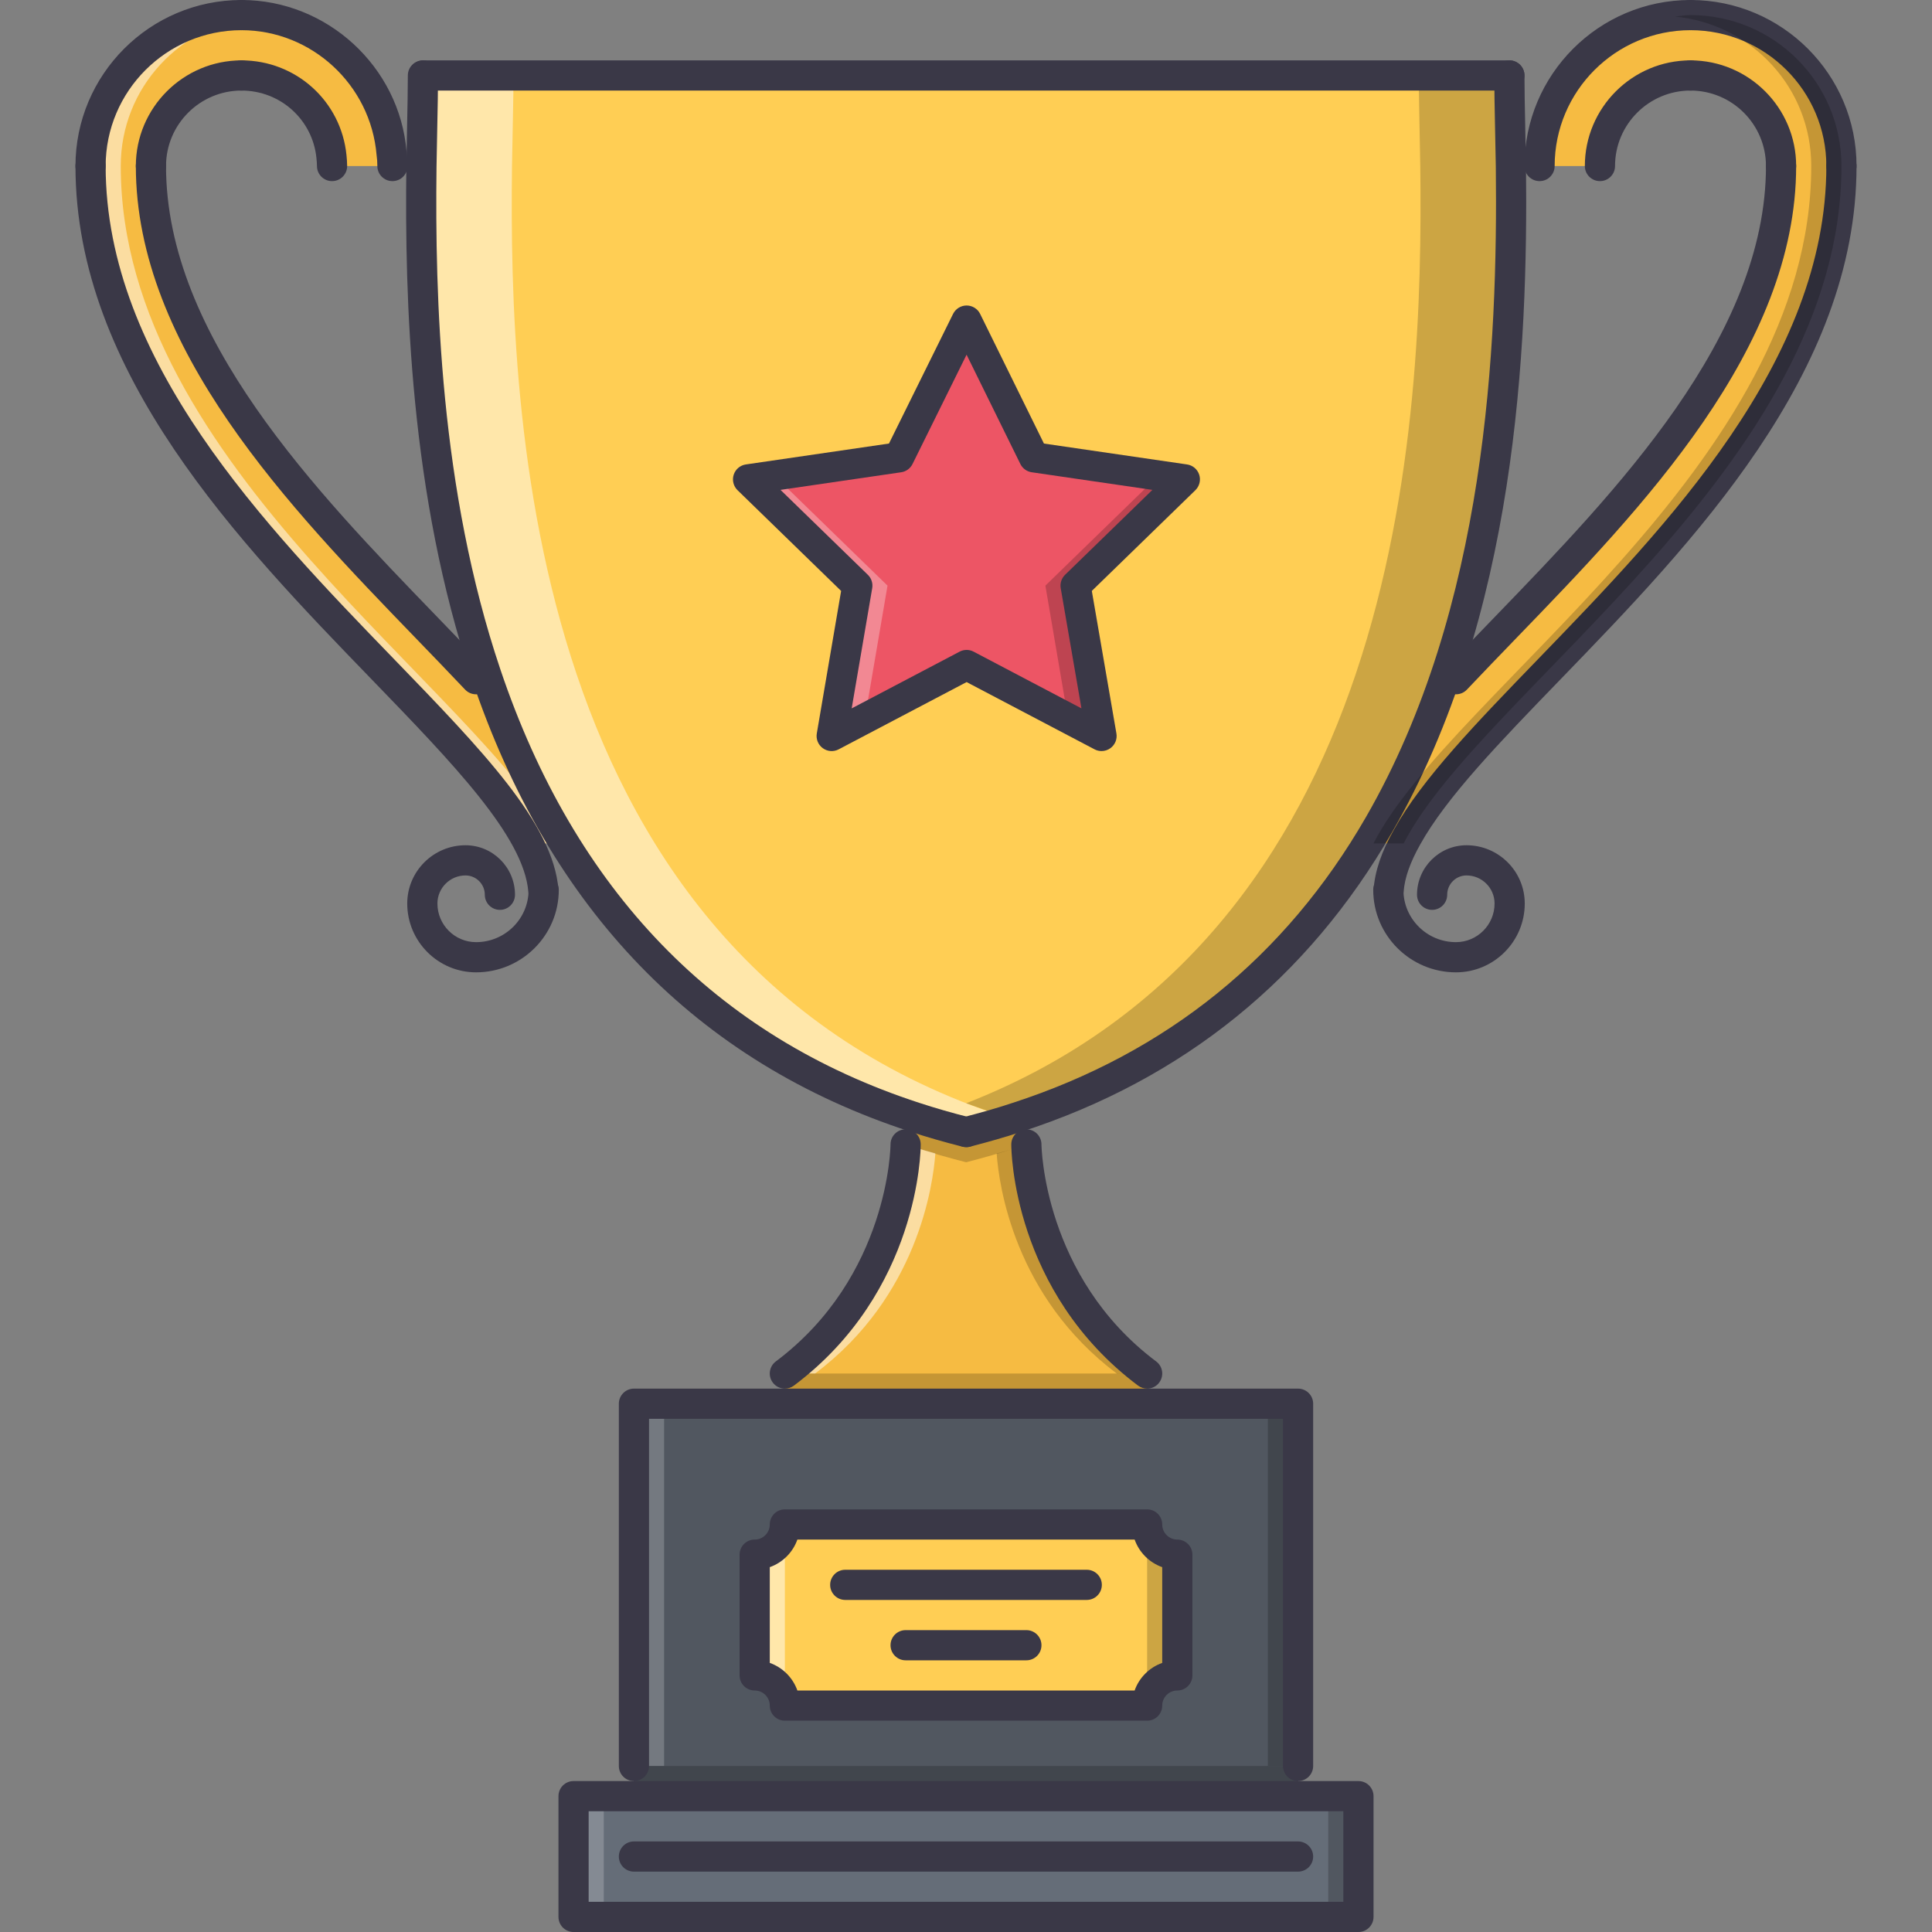 <?xml version="1.0" encoding="iso-8859-1"?>
<!-- Generator: Adobe Illustrator 19.0.0, SVG Export Plug-In . SVG Version: 6.00 Build 0)  -->
<svg version="1.1" id="Capa_1" xmlns="http://www.w3.org/2000/svg" xmlns:xlink="http://www.w3.org/1999/xlink" x="0px" y="0px"
	 viewBox="0 0 511.798 511.798" style="enable-background:new 0 0 511.798 511.798;" xml:space="preserve">
<rect x="0" y="0" width="511.798" height="511.798" fill="#808080" stroke="none"/>
<g>
	<path style="fill:#F6BB42;" d="M131.194,185.497c-4.236-4.479-13.799-14.686-18.438-19.484
		C80.37,132.507,39.984,90.765,39.984,43.983c0-13.276,10.718-23.99,23.99-23.99c12.476,0,22.632,9.438,23.834,21.511
		c0.078,0.801,0.156,1.679,0.156,2.479h15.994c0-1.198-0.078-2.319-0.238-3.439C102.042,20.07,84.849,3.998,63.974,3.998
		c-22.147,0-39.984,17.915-39.984,39.984c0,79.422,95.088,138.758,115.974,179.438h9.528L131.194,185.497z"/>
	<path style="fill:#F6BB42;" d="M139.964,223.42l3.979,12.487C143.627,231.959,142.213,227.793,139.964,223.42z"/>
</g>
<g style="opacity:0.5;">
	<path style="fill:#FFFFFF;" d="M68.074,4.388c-1.367-0.141-2.698-0.391-4.1-0.391c-22.147,0-39.984,17.915-39.984,39.984
		c0,79.422,95.088,138.758,115.974,179.438h7.997C127.075,182.74,31.987,123.404,31.987,43.982
		C31.987,23.244,47.797,6.376,68.074,4.388z"/>
</g>
<g>
	<path style="fill:#F6BB42;" d="M380.6,185.497c4.24-4.479,13.807-14.686,18.445-19.484c32.378-33.506,72.769-75.248,72.769-122.03
		c0-13.276-10.715-23.99-23.99-23.99c-12.479,0-22.632,9.438-23.835,21.511c-0.078,0.801-0.156,1.679-0.156,2.479h-15.994
		c0-1.198,0.078-2.319,0.234-3.439c1.687-20.473,18.875-36.545,39.75-36.545c22.147,0,39.984,17.915,39.984,39.984
		c0,79.422-95.088,138.758-115.971,179.438h-9.527L380.6,185.497z"/>
	<path style="fill:#F6BB42;" d="M371.837,223.42l-3.982,12.487C368.168,231.959,369.588,227.793,371.837,223.42z"/>
</g>
<g>
	<path style="fill:#656D78;" d="M343.865,475.812H167.933v-7.997v-95.962h39.984h95.963h39.984v95.962L343.865,475.812
		L343.865,475.812z M207.918,451.822h95.963c0-4.396,3.6-7.997,7.996-7.997v-31.987c-4.396,0-7.996-3.601-7.996-7.997h-95.963
		c0,4.396-3.596,7.997-7.997,7.997v31.987C204.322,443.825,207.918,447.425,207.918,451.822z"/>
	<polygon style="fill:#656D78;" points="167.933,475.812 343.865,475.812 359.858,475.812 359.858,507.799 151.94,507.799 
		151.94,475.812 	"/>
</g>
<g style="opacity:0.2;">
	<polygon points="181.467,371.853 330.331,371.853 343.865,371.853 343.865,475.812 167.933,475.812 167.933,371.853 	"/>
</g>
<path style="fill:#FFCE54;" d="M207.918,403.84h95.963c0,4.396,3.6,7.997,7.996,7.997v31.987c-4.396,0-7.996,3.601-7.996,7.997
	h-95.963c0-4.396-3.596-7.997-7.997-7.997v-31.987C204.322,411.837,207.918,408.237,207.918,403.84z"/>
<path style="fill:#F6BB42;" d="M255.899,299.881h0.082c4.639-1.202,9.195-2.483,13.515-3.92l2.396,7.2c0,0,0,36.704,31.988,60.694
	v7.997h-95.963v-7.997c31.987-23.99,31.987-60.694,31.987-60.694l2.402-7.2C246.703,297.398,251.182,298.679,255.899,299.881z"/>
<polygon style="fill:#ED5565;" points="313.877,126.989 284.934,155.138 291.806,194.962 256.059,176.169 220.315,194.962 
	227.113,155.138 198.164,126.989 238.148,121.151 256.059,84.927 273.892,121.151 "/>
<g style="opacity:0.3;">
	<polygon style="fill:#FFFFFF;" points="229.101,190.342 235.11,155.138 206.161,126.989 238.148,121.151 198.164,126.989 
		227.113,155.138 220.315,194.962 	"/>
</g>
<g style="opacity:0.2;">
	<polygon points="282.935,190.342 276.929,155.138 305.879,126.989 273.892,121.151 313.877,126.989 284.926,155.138 
		291.728,194.962 	"/>
</g>
<path style="fill:#FFCE54;" d="M112.198,19.992h287.645c0,5.998,0.242,14.232,0.406,24.15c0.476,42.542-1.281,115.955-34.955,174.33
	c-19.43,33.749-49.496,62.456-95.798,77.489c-4.319,1.437-8.876,2.718-13.515,3.92h-0.082c-4.717-1.202-9.196-2.483-13.592-3.92
	c-63.815-20.789-96.763-67.493-113.557-117.392c-16.552-49.102-17.513-101.159-17.11-134.428c0.16-9.918,0.398-18.153,0.398-24.15
	L112.198,19.992L112.198,19.992z M284.934,155.138l28.942-28.149l-39.984-5.838l-17.833-36.224l-17.911,36.224l-39.984,5.838
	l28.95,28.149l-6.798,39.824l35.744-18.793l35.747,18.793L284.934,155.138z"/>
<g style="opacity:0.5;">
	<path style="fill:#FFFFFF;" d="M266.301,295.962c-63.819-20.789-96.767-67.493-113.561-117.392
		c-16.552-49.102-17.513-101.159-17.111-134.428c0.16-9.918,0.398-18.153,0.398-24.15h-23.83h-0.16
		c0,5.998-0.238,14.232-0.398,24.15c-0.402,33.269,0.559,85.326,17.11,134.428c16.794,49.898,49.742,96.603,113.557,117.392
		c4.396,1.437,8.875,2.718,13.592,3.92h0.082c4.092-1.062,8.063-2.218,11.921-3.459
		C267.378,296.258,266.816,296.133,266.301,295.962z"/>
</g>
<g style="opacity:0.2;">
	<path d="M255.938,292.259c57.063-22.296,87.333-66.567,103.201-113.689c16.549-49.102,17.509-101.159,17.103-134.428
		c-0.156-9.918-0.391-18.153-0.391-24.15h23.827h0.164c0,5.998,0.234,14.232,0.391,24.15c0.406,33.269-0.555,85.326-17.103,134.428
		c-16.799,49.898-49.746,96.603-113.564,117.392c-0.547,0.18-1.094,0.359-1.641,0.531L255.938,292.259z"/>
</g>
<g style="opacity:0.2;">
	<path d="M255.981,299.881h-0.082c-4.717-1.202-9.196-2.483-13.592-3.92l-2.378,7.138c0.805,0.273,1.563,0.594,2.378,0.858
		c4.396,1.438,8.875,2.719,13.592,3.921h0.082c4.639-1.202,9.195-2.483,13.515-3.921c0.819-0.265,1.554-0.616,2.365-0.89
		l-2.365-7.106C265.176,297.398,260.62,298.679,255.981,299.881z"/>
</g>
<g style="opacity:0.5;">
	<path style="fill:#FFFFFF;" d="M242.307,303.958c-0.816-0.265-1.574-0.585-2.378-0.858l-0.023,0.063c0,0,0,36.704-31.987,60.694
		h7.997c27.208-20.405,31.261-49.926,31.866-58.32C245.973,305.004,244.076,304.536,242.307,303.958z"/>
</g>
<g style="opacity:0.2;">
	<path d="M269.488,303.989c0.819-0.265,1.577-0.585,2.381-0.858l0.023,0.063c0,0,0,36.704,31.988,60.694h-7.997
		c-27.208-20.405-31.261-49.926-31.862-58.32C265.825,305.036,267.722,304.567,269.488,303.989z"/>
</g>
<g style="opacity:0.2;">
	<rect x="167.929" y="467.819" width="175.93" height="7.997"/>
</g>
<g style="opacity:0.2;">
	<rect x="167.929" y="371.849" style="fill:#FFFFFF;" width="7.997" height="95.96"/>
</g>
<g style="opacity:0.2;">
	<rect x="151.939" y="475.809" style="fill:#FFFFFF;" width="7.997" height="31.987"/>
</g>
<g style="opacity:0.2;">
	<rect x="351.859" y="475.809" width="7.997" height="31.987"/>
</g>
<g style="opacity:0.2;">
	<rect x="335.869" y="371.849" width="7.997" height="95.96"/>
</g>
<g style="opacity:0.2;">
	<rect x="207.919" y="363.859" width="95.96" height="7.997"/>
</g>
<g style="opacity:0.5;">
	<path style="fill:#FFFFFF;" d="M199.921,411.837v31.987c4.401,0,7.997,3.601,7.997,7.997V403.84
		C207.918,408.237,204.322,411.837,199.921,411.837z"/>
</g>
<g style="opacity:0.2;">
	<path d="M311.877,443.825v-31.987c-4.404,0-7.996-3.601-7.996-7.997v47.981C303.88,447.425,307.472,443.825,311.877,443.825z"/>
</g>
<g>
	<path style="fill:#3A3847;" d="M255.977,303.879c-1.777,0-3.401-1.194-3.866-2.998c-0.554-2.14,0.73-4.318,2.87-4.873
		c4.546-1.172,9.017-2.429,13.249-3.843c40.836-13.252,72.308-38.719,93.604-75.688c31.965-55.424,34.947-124.873,34.416-172.288
		l-0.203-10.324c-0.109-5.416-0.203-10.089-0.203-13.873c0-2.21,1.789-3.999,3.999-3.999s3.998,1.789,3.998,3.999
		c0,3.741,0.094,8.356,0.203,13.709l0.203,10.375c0.547,48.38-2.546,119.273-35.485,176.396
		c-22.305,38.734-55.291,65.416-98.032,79.293c-4.373,1.461-9.017,2.765-13.749,3.991
		C256.645,303.84,256.309,303.879,255.977,303.879z"/>
	<path style="fill:#3A3847;" d="M255.981,303.879c-0.332,0-0.746-0.047-1.066-0.124c-4.807-1.219-9.371-2.53-13.854-3.999
		c-56.447-18.383-95.51-58.73-116.099-119.91c-16.408-48.672-17.743-100.785-17.322-135.751l0.195-10.273
		c0.109-5.408,0.203-10.062,0.203-13.83c0-2.21,1.789-3.999,3.999-3.999s3.998,1.789,3.998,3.999c0,3.811-0.094,8.524-0.207,13.99
		l-0.191,10.227c-0.418,34.365,0.882,85.568,16.899,133.084c19.743,58.657,57.091,97.301,111.007,114.865
		c4.287,1.406,8.649,2.655,13.241,3.819c1.792,0.406,3.155,1.999,3.155,3.904C259.94,302.091,258.191,303.879,255.981,303.879z"/>
	<path style="fill:#3A3847;" d="M399.842,23.99H112.198c-2.21,0-3.999-1.788-3.999-3.998s1.789-3.999,3.999-3.999h287.645
		c2.21,0,3.998,1.789,3.998,3.999S402.052,23.99,399.842,23.99z"/>
	<path style="fill:#3A3847;" d="M367.855,239.905c-0.094,0-0.188-0.004-0.281-0.012c-2.202-0.156-3.865-2.069-3.701-4.271
		c0.343-4.85,2.107-10.027,5.38-15.833c7.458-13.428,21.796-28.247,38.399-45.404c33.924-35.068,76.157-78.711,76.157-130.402
		c0-2.21,1.788-3.998,3.999-3.998c2.21,0,3.998,1.788,3.998,3.998c0,54.924-43.475,99.859-78.406,135.962
		c-16.213,16.751-30.207,31.218-37.174,43.749c-2.686,4.779-4.123,8.859-4.389,12.499
		C371.697,238.296,369.932,239.905,367.855,239.905z"/>
	<path style="fill:#3A3847;" d="M385.692,183.927c-0.984,0-1.976-0.363-2.749-1.094c-1.609-1.519-1.672-4.049-0.156-5.654
		c4.248-4.486,8.73-9.137,13.385-13.948c31.965-33.069,71.645-74.123,71.645-119.25c0-2.21,1.788-3.998,3.998-3.998
		s3.998,1.788,3.998,3.998c0,48.36-40.921,90.703-73.814,124.725c-4.701,4.873-9.176,9.5-13.4,13.971
		C387.816,183.509,386.753,183.927,385.692,183.927z"/>
	<path style="fill:#3A3847;" d="M407.839,47.981c-2.211,0-3.999-1.789-3.999-3.999C403.84,19.73,423.568,0,447.823,0
		c2.21,0,3.998,1.788,3.998,3.998s-1.788,3.999-3.998,3.999c-19.844,0-35.986,16.142-35.986,35.985
		C411.837,46.192,410.049,47.981,407.839,47.981z"/>
	<path style="fill:#3A3847;" d="M487.808,47.981c-2.211,0-3.999-1.789-3.999-3.999c0-19.844-16.142-35.985-35.985-35.985
		c-2.211,0-3.999-1.789-3.999-3.999S445.613,0,447.824,0c24.256,0,43.982,19.73,43.982,43.982
		C491.806,46.192,490.018,47.981,487.808,47.981z"/>
	<path style="fill:#3A3847;" d="M423.833,47.981c-2.21,0-3.998-1.789-3.998-3.999c0-15.431,12.558-27.989,27.989-27.989
		c2.21,0,3.998,1.789,3.998,3.999s-1.788,3.998-3.998,3.998c-11.027,0-19.992,8.97-19.992,19.992
		C427.832,46.192,426.043,47.981,423.833,47.981z"/>
	<path style="fill:#3A3847;" d="M471.814,47.981c-2.21,0-3.998-1.789-3.998-3.999c0-11.022-8.966-19.992-19.992-19.992
		c-2.211,0-3.999-1.788-3.999-3.998s1.788-3.999,3.999-3.999c15.432,0,27.988,12.558,27.988,27.989
		C475.812,46.192,474.024,47.981,471.814,47.981z"/>
	<path style="fill:#3A3847;" d="M385.692,257.578c-12.081,0-21.913-9.793-21.913-21.831c0-2.21,1.788-3.998,3.998-3.998
		s3.998,1.788,3.998,3.998c0,7.63,6.248,13.834,13.917,13.834c5.638,0,10.229-4.592,10.229-10.234c0-4.1-3.334-7.438-7.434-7.438
		c-2.819,0-5.115,2.296-5.115,5.119c0,2.21-1.789,3.999-3.999,3.999s-3.998-1.789-3.998-3.999c0-7.231,5.88-13.116,13.112-13.116
		c8.512,0,15.431,6.923,15.431,15.435C403.919,249.398,395.75,257.578,385.692,257.578z"/>
	<path style="fill:#3A3847;" d="M143.939,239.905c-2.062,0-3.811-1.585-3.983-3.678c-1.175-14.584-19.875-33.909-41.527-56.283
		C63.482,143.834,19.992,98.89,19.992,43.982c0-2.21,1.788-3.998,3.998-3.998s3.999,1.788,3.999,3.998
		c0,51.675,42.241,95.326,76.185,130.402c23.659,24.447,42.347,43.76,43.756,61.202c0.175,2.198-1.464,4.127-3.667,4.307
		C144.154,239.901,144.045,239.905,143.939,239.905z"/>
	<path style="fill:#3A3847;" d="M126.11,183.927c-1.058,0-2.116-0.418-2.905-1.25c-4.225-4.471-8.695-9.098-13.322-13.885
		c-32.972-34.115-73.898-76.454-73.898-124.81c0-2.21,1.789-3.998,3.999-3.998s3.998,1.788,3.998,3.998
		c0,45.123,39.68,86.173,71.562,119.16c4.736,4.9,9.223,9.551,13.471,14.038c1.519,1.605,1.449,4.135-0.156,5.654
		C128.086,183.564,127.098,183.927,126.11,183.927z"/>
	<path style="fill:#3A3847;" d="M103.959,47.981c-2.21,0-3.998-1.789-3.998-3.999c0-1.003-0.063-1.937-0.199-2.874
		C98.223,22.436,82.514,7.997,63.974,7.997c-2.21,0-3.998-1.789-3.998-3.999S61.764,0,63.974,0
		c22.671,0,41.882,17.665,43.733,40.215c0.156,1.065,0.25,2.374,0.25,3.768C107.957,46.192,106.169,47.981,103.959,47.981z"/>
	<path style="fill:#3A3847;" d="M23.99,47.981c-2.21,0-3.998-1.789-3.998-3.999C19.992,19.73,39.722,0,63.974,0
		c2.21,0,3.999,1.788,3.999,3.998s-1.789,3.999-3.999,3.999c-19.844,0-35.985,16.142-35.985,35.985
		C27.989,46.192,26.2,47.981,23.99,47.981z"/>
	<path style="fill:#3A3847;" d="M87.965,47.981c-2.21,0-3.999-1.789-3.999-3.999c0-0.675-0.07-1.417-0.137-2.093
		C82.814,31.69,74.274,23.99,63.974,23.99c-2.21,0-3.998-1.788-3.998-3.998s1.788-3.999,3.998-3.999
		c14.432,0,26.388,10.796,27.813,25.111c0.09,0.937,0.176,1.952,0.176,2.877C91.963,46.192,90.175,47.981,87.965,47.981z"/>
	<path style="fill:#3A3847;" d="M39.984,47.981c-2.21,0-3.999-1.789-3.999-3.999c0-15.431,12.558-27.989,27.989-27.989
		c2.21,0,3.999,1.789,3.999,3.999s-1.789,3.998-3.999,3.998c-11.022,0-19.992,8.97-19.992,19.992
		C43.982,46.192,42.194,47.981,39.984,47.981z"/>
	<path style="fill:#3A3847;" d="M126.11,257.578c-10.051,0-18.231-8.18-18.231-18.231c0-8.512,6.923-15.435,15.435-15.435
		c7.232,0,13.112,5.884,13.112,13.116c0,2.21-1.788,3.999-3.998,3.999s-3.999-1.789-3.999-3.999c0-2.823-2.296-5.119-5.115-5.119
		c-4.1,0-7.438,3.338-7.438,7.438c0,5.642,4.592,10.234,10.234,10.234c7.673,0,13.917-6.205,13.917-13.834
		c0-2.21,1.789-3.998,3.999-3.998s3.998,1.788,3.998,3.998C148.023,247.785,138.191,257.578,126.11,257.578z"/>
	<path style="fill:#3A3847;" d="M303.88,367.855c-0.844,0-1.68-0.266-2.398-0.797c-33.205-24.912-33.588-62.319-33.588-63.896
		c0-2.202,1.78-3.991,3.99-3.999c0.008,0,0.008,0,0.008,0c2.203,0,3.991,1.789,3.999,3.991c0,0.352,0.469,35.064,30.387,57.501
		c1.772,1.327,2.132,3.834,0.804,5.6C306.293,367.308,305.098,367.855,303.88,367.855z"/>
	<path style="fill:#3A3847;" d="M207.921,367.855c-1.218,0-2.417-0.547-3.202-1.601c-1.328-1.766-0.968-4.272,0.8-5.6
		c30.039-22.522,30.387-57.149,30.387-57.493c0-2.21,1.788-3.999,3.998-3.999s3.999,1.789,3.999,3.999
		c0,1.577-0.383,38.984-33.589,63.896C209.597,367.589,208.757,367.855,207.921,367.855z"/>
	<path style="fill:#3A3847;" d="M343.865,471.814c-2.211,0-3.999-1.788-3.999-3.999v-91.963H171.932v91.963
		c0,2.211-1.789,3.999-3.999,3.999c-2.21,0-3.998-1.788-3.998-3.999v-95.962c0-2.21,1.788-3.998,3.998-3.998h175.932
		c2.209,0,3.998,1.788,3.998,3.998v95.962C347.863,470.026,346.074,471.814,343.865,471.814z"/>
	<path style="fill:#3A3847;" d="M359.858,511.798H151.94c-2.21,0-3.999-1.788-3.999-3.999v-31.987c0-2.21,1.789-3.998,3.999-3.998
		h207.918c2.21,0,3.999,1.788,3.999,3.998v31.987C363.857,510.01,362.068,511.798,359.858,511.798z M155.938,503.801H355.86v-23.99
		H155.938V503.801z"/>
	<path style="fill:#3A3847;" d="M303.88,455.821h-95.963c-2.21,0-3.998-1.789-3.998-3.999c0-2.202-1.792-3.998-3.999-3.998
		c-2.21,0-3.999-1.789-3.999-3.999v-31.987c0-2.21,1.788-3.998,3.999-3.998c2.206,0,3.999-1.796,3.999-3.999
		c0-2.21,1.788-3.998,3.998-3.998h95.963c2.21,0,3.998,1.788,3.998,3.998c0,2.203,1.796,3.999,3.998,3.999
		c2.211,0,3.999,1.788,3.999,3.998v31.987c0,2.21-1.788,3.999-3.999,3.999c-2.202,0-3.998,1.796-3.998,3.998
		C307.878,454.032,306.09,455.821,303.88,455.821z M211.233,447.824h89.336c1.202-3.405,3.904-6.107,7.31-7.31v-25.365
		c-3.405-1.203-6.107-3.905-7.31-7.31h-89.336c-1.207,3.404-3.909,6.106-7.313,7.31v25.365
		C207.324,441.716,210.026,444.419,211.233,447.824z"/>
	<path style="fill:#3A3847;" d="M287.886,423.833h-63.975c-2.21,0-3.999-1.788-3.999-3.998s1.789-3.998,3.999-3.998h63.975
		c2.21,0,3.998,1.788,3.998,3.998S290.096,423.833,287.886,423.833z"/>
	<path style="fill:#3A3847;" d="M271.892,439.827h-31.987c-2.21,0-3.998-1.789-3.998-3.998c0-2.211,1.788-3.999,3.998-3.999h31.987
		c2.211,0,3.999,1.788,3.999,3.999C275.891,438.038,274.103,439.827,271.892,439.827z"/>
	<path style="fill:#3A3847;" d="M343.865,495.804H167.933c-2.21,0-3.998-1.788-3.998-3.998s1.788-3.999,3.998-3.999h175.932
		c2.209,0,3.998,1.789,3.998,3.999S346.074,495.804,343.865,495.804z"/>
	<path style="fill:#3A3847;" d="M291.806,198.961c-0.64,0-1.28-0.152-1.858-0.461l-33.889-17.813L222.178,198.5
		c-1.347,0.719-2.975,0.598-4.213-0.301c-1.229-0.894-1.847-2.409-1.589-3.908l6.442-37.751l-27.442-26.685
		c-1.089-1.063-1.483-2.651-1.015-4.101c0.468-1.444,1.718-2.503,3.225-2.721l37.907-5.537l16.981-34.342
		c0.676-1.363,2.066-2.226,3.585-2.226h0.004c1.522,0,2.913,0.867,3.585,2.234l16.898,34.338l37.907,5.533
		c1.508,0.218,2.757,1.277,3.226,2.721c0.469,1.449,0.07,3.038-1.016,4.101l-27.434,26.681l6.513,37.747
		c0.266,1.499-0.352,3.018-1.585,3.912C293.462,198.703,292.634,198.961,291.806,198.961z M206.762,129.773l23.139,22.499
		c0.945,0.917,1.375,2.241,1.152,3.537l-5.436,31.847l28.579-15.025c1.171-0.617,2.554-0.617,3.725,0l28.559,15.018l-5.489-31.832
		c-0.227-1.3,0.211-2.628,1.147-3.545l23.14-22.499l-31.964-4.667c-1.305-0.187-2.429-1.007-3.015-2.19l-14.248-28.954
		l-14.319,28.961c-0.582,1.179-1.707,1.996-3.006,2.183L206.762,129.773z"/>
</g>
<g style="opacity:0.2;">
	<path d="M443.723,4.388c1.367-0.141,2.694-0.391,4.101-0.391c22.147,0,39.984,17.915,39.984,39.984
		c0,79.422-95.088,138.758-115.971,179.438h-7.996c20.882-40.68,115.97-100.016,115.97-179.438
		C479.811,23.244,464.004,6.376,443.723,4.388z"/>
</g>
<g>
</g>
<g>
</g>
<g>
</g>
<g>
</g>
<g>
</g>
<g>
</g>
<g>
</g>
<g>
</g>
<g>
</g>
<g>
</g>
<g>
</g>
<g>
</g>
<g>
</g>
<g>
</g>
<g>
</g>
</svg>
